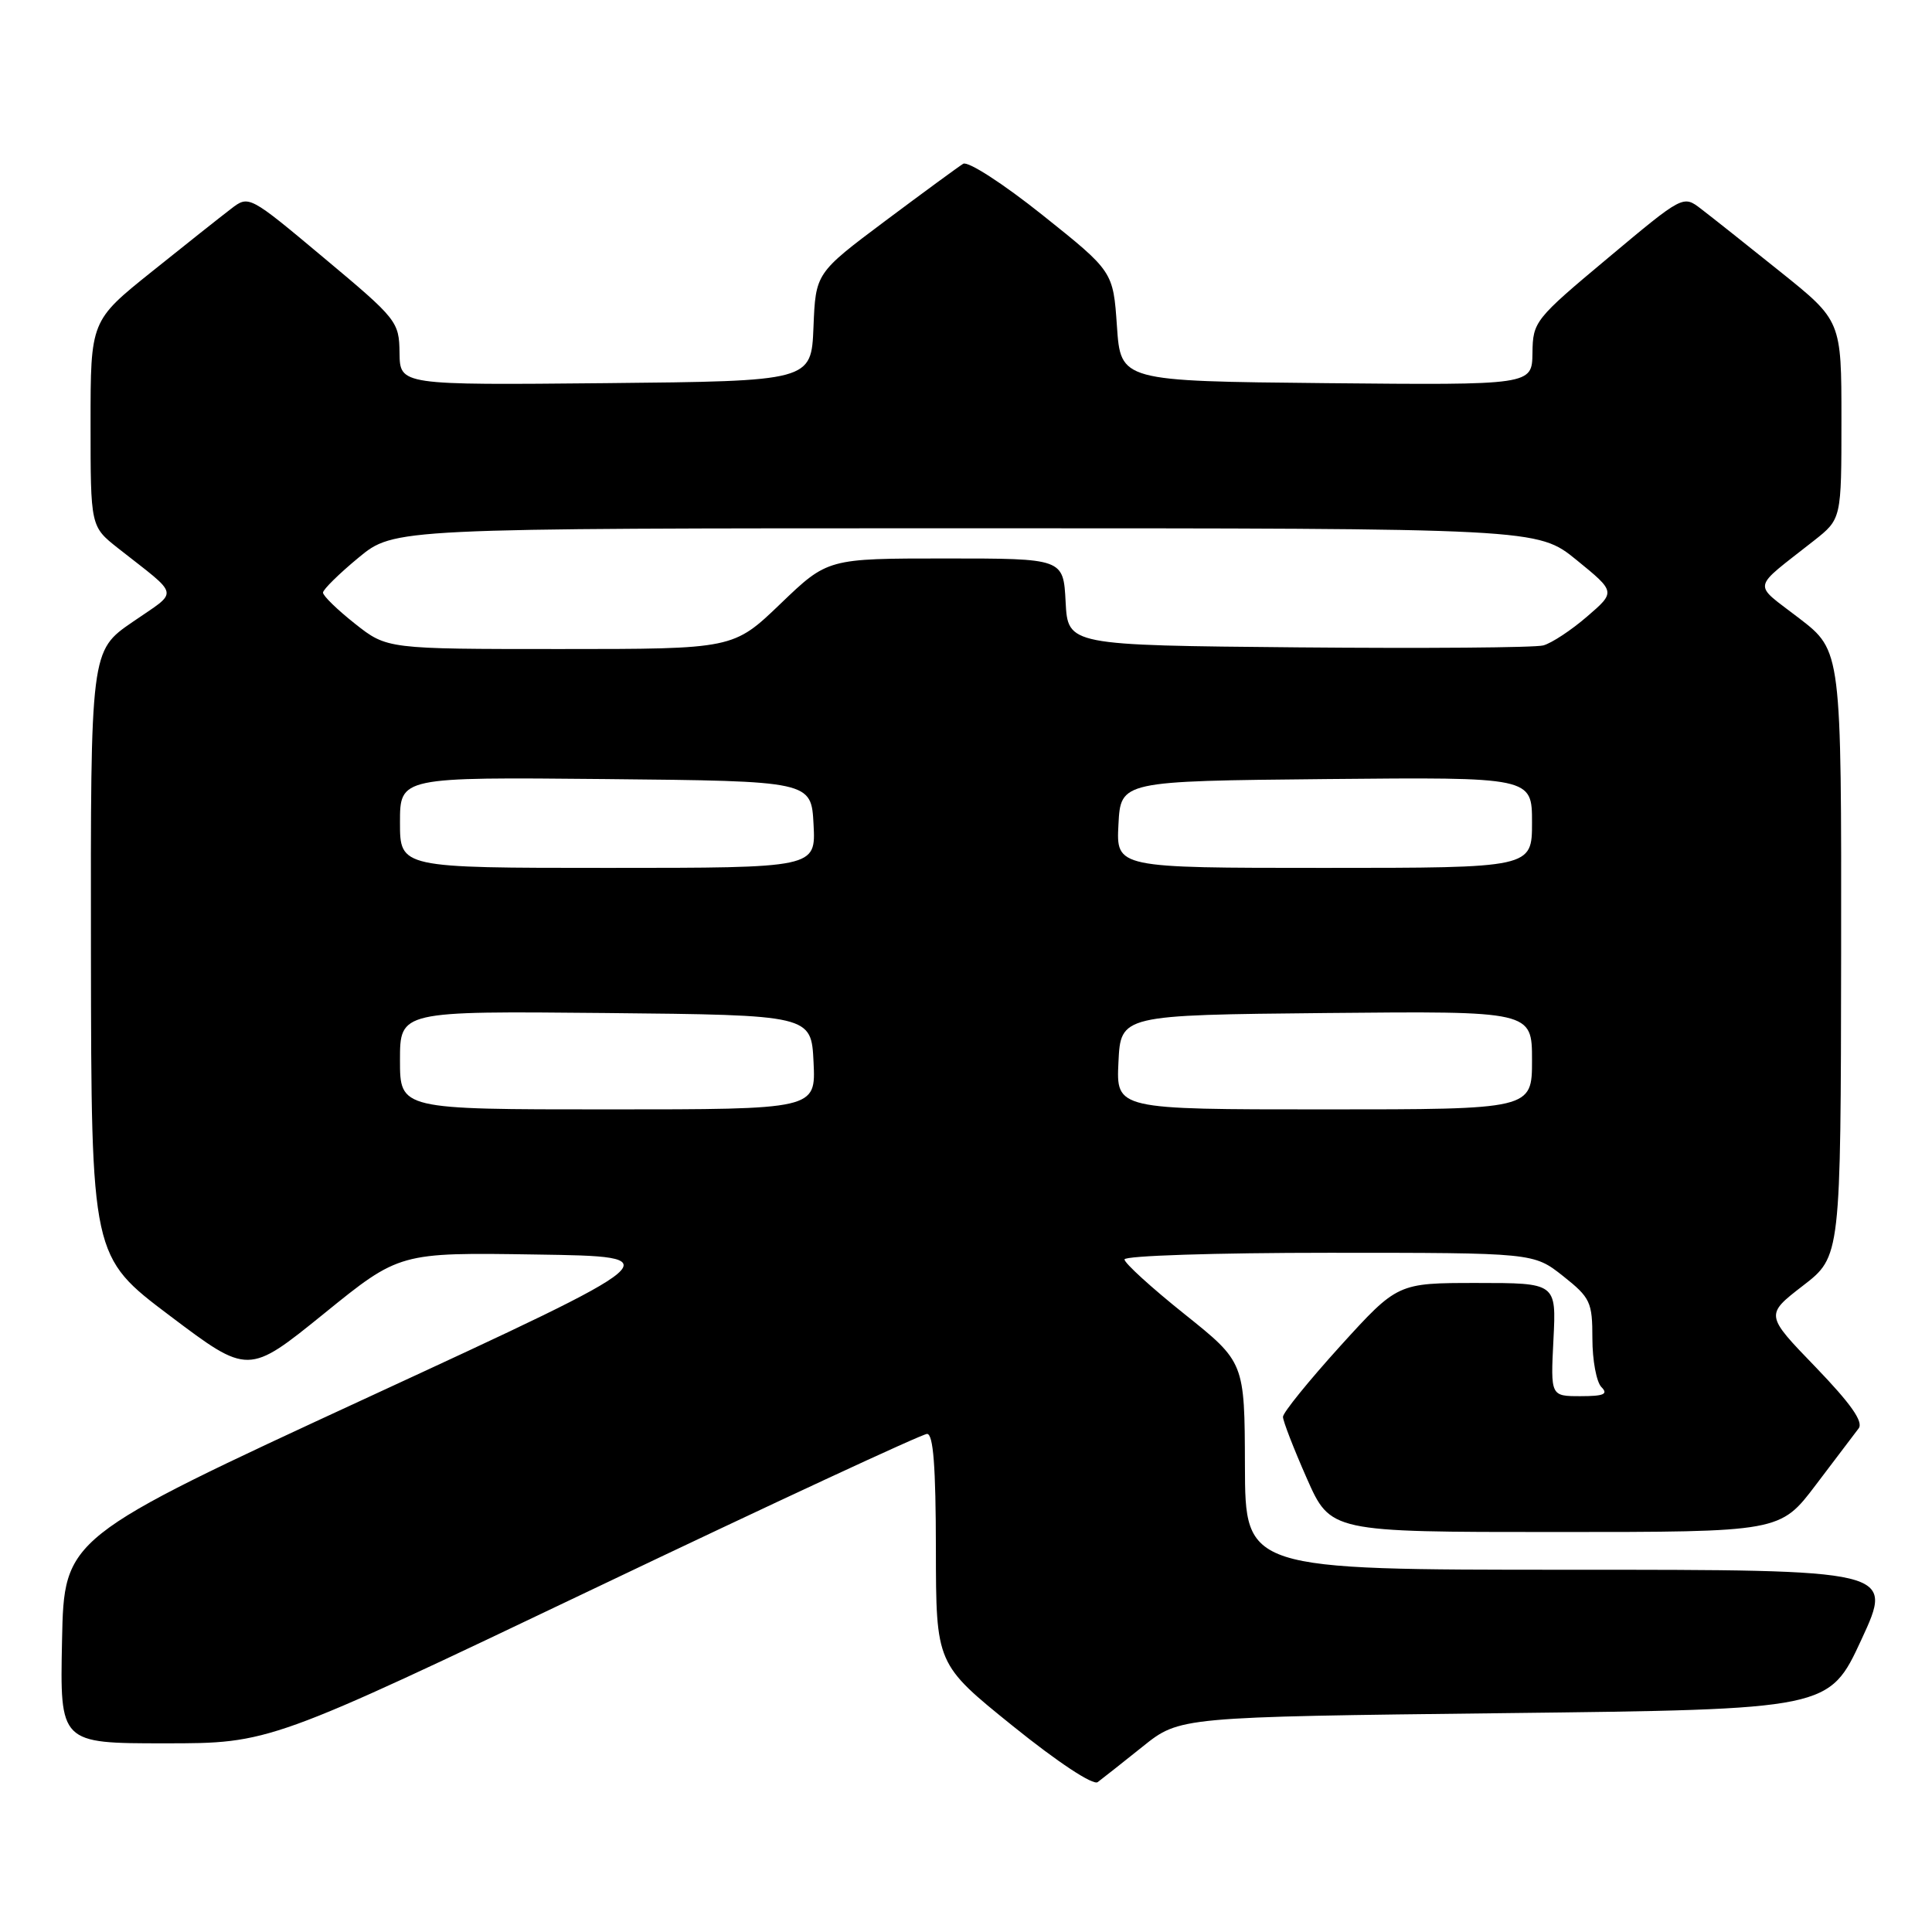 <?xml version="1.0" encoding="UTF-8" standalone="no"?>
<!DOCTYPE svg PUBLIC "-//W3C//DTD SVG 1.1//EN" "http://www.w3.org/Graphics/SVG/1.1/DTD/svg11.dtd" >
<svg xmlns="http://www.w3.org/2000/svg" xmlns:xlink="http://www.w3.org/1999/xlink" version="1.1" viewBox="0 0 256 256">
 <g >
 <path fill="currentColor"
d=" M 151.41 231.43 C 156.31 227.50 156.31 227.50 199.34 227.00 C 242.37 226.50 242.37 226.50 246.65 217.25 C 250.93 208.00 250.93 208.00 207.96 208.00 C 165.00 208.00 165.00 208.00 164.96 194.25 C 164.92 180.50 164.92 180.50 156.96 174.13 C 152.58 170.63 149.00 167.37 149.00 166.88 C 149.00 166.39 161.06 166.00 176.11 166.00 C 203.21 166.00 203.21 166.00 207.11 169.08 C 210.74 171.96 211.00 172.52 211.00 177.38 C 211.00 180.25 211.54 183.14 212.20 183.80 C 213.13 184.73 212.52 185.00 209.43 185.00 C 205.46 185.00 205.46 185.00 205.84 177.50 C 206.22 170.00 206.22 170.00 195.70 170.00 C 185.19 170.00 185.19 170.00 177.59 178.36 C 173.42 182.97 170.00 187.18 170.00 187.74 C 170.00 188.29 171.42 191.95 173.15 195.87 C 176.30 203.00 176.30 203.00 206.09 203.00 C 235.88 203.00 235.88 203.00 240.61 196.75 C 243.21 193.31 245.76 189.94 246.28 189.27 C 246.94 188.40 245.25 186.00 240.56 181.13 C 233.89 174.23 233.89 174.23 238.90 170.36 C 243.91 166.50 243.91 166.50 243.96 126.37 C 244.00 86.24 244.00 86.24 238.42 81.94 C 232.16 77.11 231.94 78.28 240.37 71.63 C 244.00 68.76 244.00 68.76 244.00 55.63 C 244.00 42.50 244.00 42.50 235.89 36.00 C 231.43 32.42 226.71 28.68 225.40 27.68 C 223.02 25.85 223.02 25.85 213.07 34.18 C 203.37 42.29 203.11 42.61 203.06 46.77 C 203.00 51.03 203.00 51.03 175.75 50.77 C 148.50 50.50 148.50 50.50 148.00 43.23 C 147.50 35.97 147.50 35.97 138.13 28.49 C 132.92 24.33 128.27 21.33 127.63 21.70 C 127.01 22.08 122.36 25.49 117.29 29.28 C 108.08 36.18 108.08 36.18 107.79 43.34 C 107.50 50.50 107.50 50.50 80.25 50.77 C 53.00 51.03 53.00 51.03 52.94 46.77 C 52.89 42.61 52.63 42.29 42.93 34.18 C 32.98 25.85 32.98 25.85 30.60 27.68 C 29.29 28.68 24.57 32.42 20.11 36.00 C 12.00 42.50 12.00 42.50 12.00 56.13 C 12.00 69.76 12.00 69.76 15.63 72.63 C 23.99 79.22 23.77 78.13 17.56 82.42 C 12.00 86.24 12.00 86.24 12.05 126.37 C 12.10 166.50 12.10 166.50 22.50 174.34 C 32.90 182.18 32.90 182.18 42.92 174.07 C 52.93 165.95 52.93 165.95 71.03 166.23 C 89.12 166.50 89.12 166.50 48.81 185.13 C 8.50 203.76 8.50 203.76 8.22 217.38 C 7.94 231.00 7.94 231.00 21.84 231.00 C 35.74 231.00 35.74 231.00 78.71 210.50 C 102.34 199.22 122.20 190.00 122.84 190.00 C 123.67 190.00 124.00 194.34 124.01 205.25 C 124.03 220.50 124.03 220.50 134.21 228.71 C 140.15 233.50 144.83 236.59 145.45 236.14 C 146.03 235.71 148.71 233.59 151.41 231.43 Z  M 53.00 140.48 C 53.00 133.97 53.00 133.97 80.25 134.23 C 107.50 134.50 107.50 134.50 107.80 140.75 C 108.10 147.00 108.10 147.00 80.55 147.00 C 53.00 147.00 53.00 147.00 53.00 140.48 Z  M 148.20 140.75 C 148.50 134.50 148.50 134.50 175.75 134.23 C 203.00 133.97 203.00 133.97 203.00 140.48 C 203.00 147.00 203.00 147.00 175.45 147.00 C 147.90 147.00 147.90 147.00 148.20 140.75 Z  M 53.00 108.98 C 53.00 102.97 53.00 102.97 80.25 103.23 C 107.50 103.50 107.50 103.50 107.80 109.25 C 108.10 115.00 108.10 115.00 80.55 115.00 C 53.00 115.00 53.00 115.00 53.00 108.98 Z  M 148.20 109.25 C 148.50 103.50 148.50 103.50 175.75 103.23 C 203.00 102.97 203.00 102.97 203.00 108.98 C 203.00 115.00 203.00 115.00 175.45 115.00 C 147.90 115.00 147.90 115.00 148.20 109.25 Z  M 47.03 82.64 C 44.69 80.79 42.79 78.94 42.80 78.52 C 42.81 78.11 44.93 76.02 47.51 73.89 C 52.22 70.00 52.22 70.00 127.97 70.00 C 203.73 70.00 203.73 70.00 208.91 74.21 C 214.09 78.43 214.09 78.43 210.29 81.70 C 208.21 83.50 205.60 85.22 204.50 85.52 C 203.40 85.82 188.78 85.93 172.00 85.78 C 141.50 85.50 141.50 85.50 141.20 79.75 C 140.90 74.00 140.90 74.00 125.29 74.00 C 109.67 74.00 109.67 74.00 103.42 80.00 C 97.17 86.00 97.17 86.00 74.23 86.00 C 51.28 86.00 51.28 86.00 47.03 82.64 Z "/>
</g>
</svg>